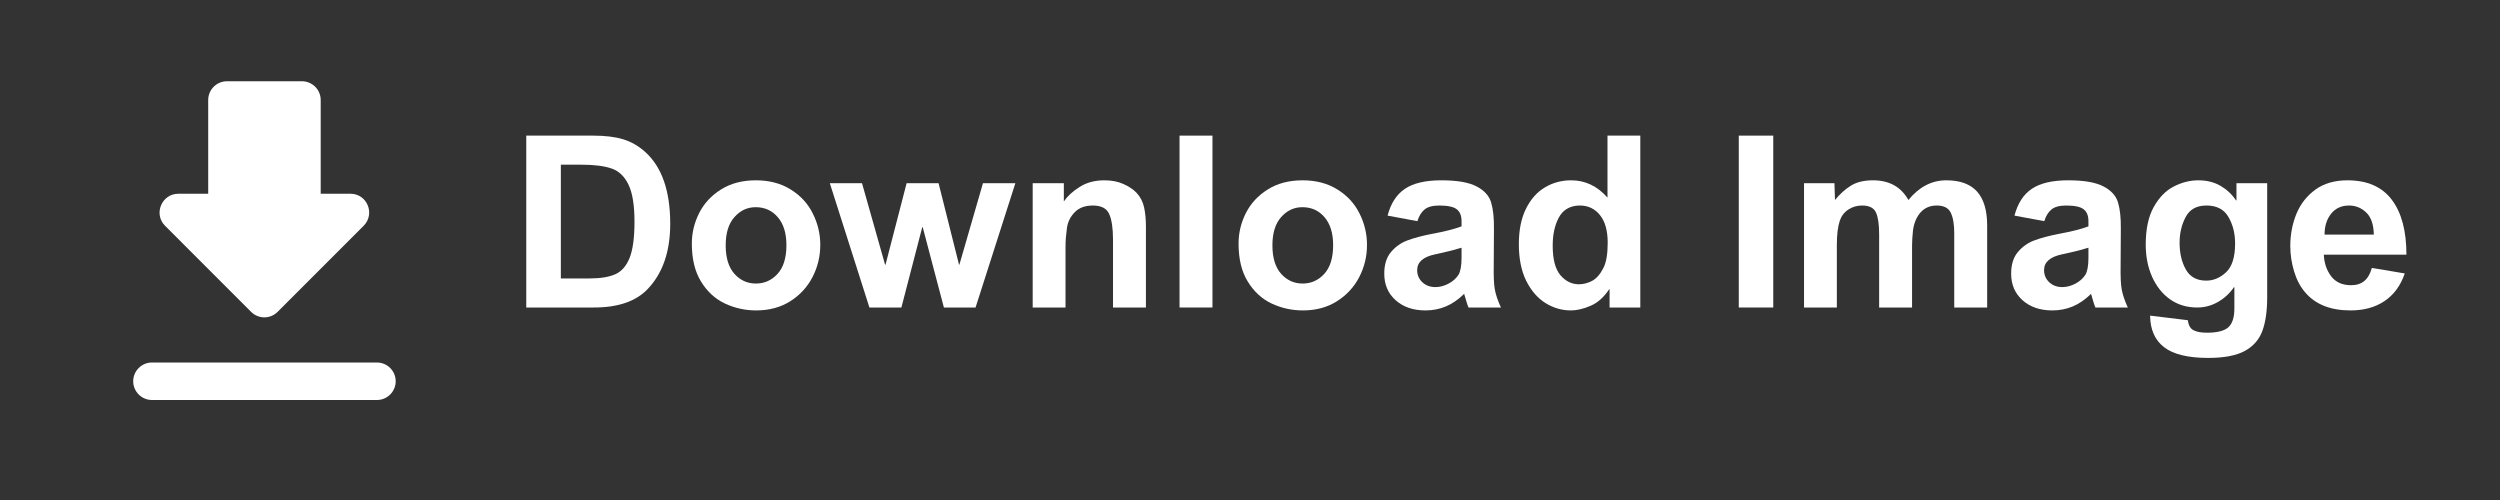 <svg xmlns="http://www.w3.org/2000/svg" xmlns:xlink="http://www.w3.org/1999/xlink" width="500" zoomAndPan="magnify" viewBox="0 0 375 75" height="100" preserveAspectRatio="xMidYMid meet" version="1.0"><rect x="0" y="0" width="375" height="75" fill="#333333" stroke="none"/><defs><g/></defs><path fill="#ffffff" d="M 52.574 29.062 L 48.105 29.062 L 48.105 15 C 48.105 13.453 46.84 12.188 45.293 12.188 L 34.043 12.188 C 32.496 12.188 31.23 13.453 31.23 15 L 31.23 29.062 L 26.758 29.062 C 24.254 29.062 22.988 32.102 24.762 33.871 L 37.668 46.781 C 38.766 47.879 40.539 47.879 41.637 46.781 L 54.543 33.871 C 56.316 32.102 55.078 29.062 52.574 29.062 Z M 19.98 57.188 C 19.98 58.734 21.246 60 22.793 60 L 56.543 60 C 58.09 60 59.355 58.734 59.355 57.188 C 59.355 55.641 58.09 54.375 56.543 54.375 L 22.793 54.375 C 21.246 54.375 19.98 55.641 19.98 57.188 Z M 19.98 57.188 " fill-opacity="1" fill-rule="nonzero"/><g fill="#ffffff" fill-opacity="1"><g transform="translate(76.346, 46.125)"><g><path d="M 20.406 -23.359 C 22.926 -21.109 24.188 -17.508 24.188 -12.562 C 24.188 -8.414 23.07 -5.164 20.844 -2.812 C 19.094 -0.938 16.395 0 12.75 0 L 2.594 0 L 2.594 -25.781 L 12.641 -25.781 C 14.461 -25.781 15.973 -25.594 17.172 -25.219 C 18.367 -24.844 19.445 -24.223 20.406 -23.359 Z M 18.828 -12.859 C 18.828 -15.328 18.531 -17.176 17.938 -18.406 C 17.352 -19.645 16.508 -20.457 15.406 -20.844 C 14.301 -21.227 12.789 -21.422 10.875 -21.422 L 7.781 -21.422 L 7.781 -4.359 L 12.094 -4.359 C 13.707 -4.359 14.988 -4.566 15.938 -4.984 C 16.883 -5.398 17.602 -6.219 18.094 -7.438 C 18.582 -8.664 18.828 -10.473 18.828 -12.859 Z M 18.828 -12.859 "/></g></g></g><g fill="#ffffff" fill-opacity="1"><g transform="translate(102.338, 46.125)"><g><path d="M 11.047 -19.078 C 13.066 -19.078 14.805 -18.617 16.266 -17.703 C 17.734 -16.797 18.836 -15.598 19.578 -14.109 C 20.328 -12.617 20.703 -11.047 20.703 -9.391 C 20.703 -7.66 20.312 -6.047 19.531 -4.547 C 18.75 -3.047 17.629 -1.836 16.172 -0.922 C 14.723 -0.016 13.031 0.438 11.094 0.438 C 9.438 0.438 7.875 0.094 6.406 -0.594 C 4.945 -1.281 3.754 -2.375 2.828 -3.875 C 1.898 -5.375 1.438 -7.273 1.438 -9.578 C 1.438 -11.18 1.801 -12.707 2.531 -14.156 C 3.27 -15.613 4.363 -16.797 5.812 -17.703 C 7.258 -18.617 9.004 -19.078 11.047 -19.078 Z M 6.516 -9.328 C 6.516 -7.453 6.953 -6.023 7.828 -5.047 C 8.703 -4.078 9.773 -3.594 11.047 -3.594 C 12.316 -3.594 13.395 -4.07 14.281 -5.031 C 15.176 -6 15.625 -7.441 15.625 -9.359 C 15.625 -11.141 15.195 -12.531 14.344 -13.531 C 13.488 -14.539 12.379 -15.047 11.016 -15.047 C 9.766 -15.047 8.703 -14.551 7.828 -13.562 C 6.953 -12.582 6.516 -11.172 6.516 -9.328 Z M 6.516 -9.328 "/></g></g></g><g fill="#ffffff" fill-opacity="1"><g transform="translate(124.334, 46.125)"><g><path d="M 8.422 -6.438 L 8.5 -6.438 L 11.656 -18.641 L 16.453 -18.641 L 19.516 -6.438 L 19.578 -6.438 L 23.109 -18.641 L 27.969 -18.641 L 22 0 L 17.25 0 L 14.078 -12.031 L 14 -12.031 L 10.875 0 L 6.078 0 L 0.141 -18.641 L 4.969 -18.641 Z M 8.422 -6.438 "/></g></g></g><g fill="#ffffff" fill-opacity="1"><g transform="translate(152.342, 46.125)"><g><path d="M 13.312 -19.078 C 14.414 -19.078 15.375 -18.891 16.188 -18.516 C 17.008 -18.148 17.66 -17.711 18.141 -17.203 C 18.723 -16.578 19.102 -15.836 19.281 -14.984 C 19.457 -14.141 19.547 -13.203 19.547 -12.172 L 19.547 0 L 14.609 0 L 14.609 -10.188 C 14.609 -11.914 14.414 -13.195 14.031 -14.031 C 13.656 -14.875 12.844 -15.297 11.594 -15.297 C 10.414 -15.297 9.504 -14.957 8.859 -14.281 C 8.211 -13.613 7.828 -12.836 7.703 -11.953 C 7.629 -11.379 7.57 -10.863 7.531 -10.406 C 7.5 -9.945 7.484 -9.43 7.484 -8.859 L 7.484 0 L 2.562 0 L 2.562 -18.641 L 7.234 -18.641 L 7.234 -15.906 C 7.766 -16.695 8.551 -17.422 9.594 -18.078 C 10.633 -18.742 11.875 -19.078 13.312 -19.078 Z M 13.312 -19.078 "/></g></g></g><g fill="#ffffff" fill-opacity="1"><g transform="translate(174.338, 46.125)"><g><path d="M 7.531 0 L 2.594 0 L 2.594 -25.781 L 7.531 -25.781 Z M 7.531 0 "/></g></g></g><g fill="#ffffff" fill-opacity="1"><g transform="translate(184.346, 46.125)"><g><path d="M 11.047 -19.078 C 13.066 -19.078 14.805 -18.617 16.266 -17.703 C 17.734 -16.797 18.836 -15.598 19.578 -14.109 C 20.328 -12.617 20.703 -11.047 20.703 -9.391 C 20.703 -7.66 20.312 -6.047 19.531 -4.547 C 18.75 -3.047 17.629 -1.836 16.172 -0.922 C 14.723 -0.016 13.031 0.438 11.094 0.438 C 9.438 0.438 7.875 0.094 6.406 -0.594 C 4.945 -1.281 3.754 -2.375 2.828 -3.875 C 1.898 -5.375 1.438 -7.273 1.438 -9.578 C 1.438 -11.18 1.801 -12.707 2.531 -14.156 C 3.27 -15.613 4.363 -16.797 5.812 -17.703 C 7.258 -18.617 9.004 -19.078 11.047 -19.078 Z M 6.516 -9.328 C 6.516 -7.453 6.953 -6.023 7.828 -5.047 C 8.703 -4.078 9.773 -3.594 11.047 -3.594 C 12.316 -3.594 13.395 -4.07 14.281 -5.031 C 15.176 -6 15.625 -7.441 15.625 -9.359 C 15.625 -11.141 15.195 -12.531 14.344 -13.531 C 13.488 -14.539 12.379 -15.047 11.016 -15.047 C 9.766 -15.047 8.703 -14.551 7.828 -13.562 C 6.953 -12.582 6.516 -11.172 6.516 -9.328 Z M 6.516 -9.328 "/></g></g></g><g fill="#ffffff" fill-opacity="1"><g transform="translate(206.342, 46.125)"><g><path d="M 9.859 -19.078 C 12.234 -19.078 14 -18.77 15.156 -18.156 C 16.312 -17.551 17.035 -16.75 17.328 -15.75 C 17.629 -14.75 17.77 -13.438 17.75 -11.812 L 17.719 -6.375 C 17.688 -4.664 17.742 -3.426 17.891 -2.656 C 18.035 -1.895 18.336 -1.008 18.797 0 L 13.938 0 C 13.812 -0.258 13.594 -0.941 13.281 -2.047 C 12.395 -1.18 11.477 -0.551 10.531 -0.156 C 9.582 0.238 8.566 0.438 7.484 0.438 C 5.641 0.438 4.145 -0.07 3 -1.094 C 1.863 -2.113 1.297 -3.441 1.297 -5.078 C 1.297 -6.441 1.633 -7.523 2.312 -8.328 C 3 -9.141 3.832 -9.723 4.812 -10.078 C 5.801 -10.441 6.969 -10.754 8.312 -11.016 C 10.375 -11.398 11.898 -11.785 12.891 -12.172 L 12.891 -12.953 C 12.891 -13.773 12.648 -14.367 12.172 -14.734 C 11.691 -15.109 10.816 -15.297 9.547 -15.297 C 8.555 -15.297 7.82 -15.098 7.344 -14.703 C 6.863 -14.305 6.504 -13.723 6.266 -12.953 L 1.797 -13.781 C 2.273 -15.613 3.141 -16.953 4.391 -17.797 C 5.641 -18.648 7.461 -19.078 9.859 -19.078 Z M 9.797 -8.172 L 8.969 -7.984 C 7.145 -7.609 6.234 -6.816 6.234 -5.609 C 6.234 -4.891 6.488 -4.285 7 -3.797 C 7.52 -3.305 8.176 -3.062 8.969 -3.062 C 9.613 -3.062 10.258 -3.227 10.906 -3.562 C 11.551 -3.895 12.055 -4.336 12.422 -4.891 C 12.734 -5.398 12.891 -6.266 12.891 -7.484 L 12.891 -8.969 C 11.953 -8.676 10.922 -8.41 9.797 -8.172 Z M 9.797 -8.172 "/></g></g></g><g fill="#ffffff" fill-opacity="1"><g transform="translate(226.358, 46.125)"><g><path d="M 19.688 -25.781 L 19.688 0 L 15.078 0 L 15.078 -2.734 L 15.016 -2.734 C 14.223 -1.535 13.289 -0.707 12.219 -0.25 C 11.156 0.207 10.176 0.438 9.281 0.438 C 7.914 0.438 6.641 0.066 5.453 -0.672 C 4.266 -1.422 3.301 -2.539 2.562 -4.031 C 1.832 -5.52 1.469 -7.344 1.469 -9.5 C 1.469 -11.594 1.82 -13.359 2.531 -14.797 C 3.238 -16.234 4.188 -17.305 5.375 -18.016 C 6.562 -18.723 7.879 -19.078 9.328 -19.078 C 11.43 -19.078 13.242 -18.211 14.766 -16.484 L 14.766 -25.781 Z M 6.547 -9.281 C 6.547 -7.219 6.938 -5.734 7.719 -4.828 C 8.5 -3.93 9.414 -3.484 10.469 -3.484 C 11.125 -3.484 11.781 -3.648 12.438 -3.984 C 13.094 -4.328 13.66 -4.969 14.141 -5.906 C 14.578 -6.738 14.797 -8.008 14.797 -9.719 C 14.797 -11.52 14.41 -12.898 13.641 -13.859 C 12.867 -14.816 11.863 -15.297 10.625 -15.297 L 10.438 -15.297 C 9.051 -15.223 8.055 -14.613 7.453 -13.469 C 6.848 -12.332 6.547 -10.938 6.547 -9.281 Z M 6.547 -9.281 "/></g></g></g><g fill="#ffffff" fill-opacity="1"><g transform="translate(248.355, 46.125)"><g/></g></g><g fill="#ffffff" fill-opacity="1"><g transform="translate(258.363, 46.125)"><g><path d="M 7.625 0 L 2.453 0 L 2.453 -25.781 L 7.625 -25.781 Z M 7.625 0 "/></g></g></g><g fill="#ffffff" fill-opacity="1"><g transform="translate(268.371, 46.125)"><g><path d="M 12.594 -19.078 C 15.02 -19.078 16.785 -18.094 17.891 -16.125 C 19.492 -18.094 21.391 -19.078 23.578 -19.078 C 25.641 -19.078 27.176 -18.516 28.188 -17.391 C 29.195 -16.266 29.703 -14.57 29.703 -12.312 L 29.703 0 L 24.766 0 L 24.766 -11.156 C 24.766 -12.5 24.586 -13.523 24.234 -14.234 C 23.891 -14.941 23.191 -15.297 22.141 -15.297 C 21.129 -15.297 20.316 -14.945 19.703 -14.25 C 19.098 -13.562 18.723 -12.664 18.578 -11.562 C 18.484 -10.695 18.438 -9.926 18.438 -9.25 L 18.438 0 L 13.5 0 L 13.5 -10.984 C 13.5 -12.492 13.336 -13.586 13.016 -14.266 C 12.691 -14.953 12 -15.297 10.938 -15.297 C 10.176 -15.297 9.488 -15.094 8.875 -14.688 C 8.258 -14.281 7.832 -13.719 7.594 -13 C 7.301 -12.133 7.156 -10.922 7.156 -9.359 L 7.156 0 L 2.234 0 L 2.234 -18.641 L 6.797 -18.641 L 6.875 -16.125 C 7.645 -17.062 8.453 -17.785 9.297 -18.297 C 10.148 -18.816 11.25 -19.078 12.594 -19.078 Z M 12.594 -19.078 "/></g></g></g><g fill="#ffffff" fill-opacity="1"><g transform="translate(300.375, 46.125)"><g><path d="M 9.859 -19.078 C 12.234 -19.078 14 -18.77 15.156 -18.156 C 16.312 -17.551 17.035 -16.75 17.328 -15.75 C 17.629 -14.75 17.77 -13.438 17.75 -11.812 L 17.719 -6.375 C 17.688 -4.664 17.742 -3.426 17.891 -2.656 C 18.035 -1.895 18.336 -1.008 18.797 0 L 13.938 0 C 13.812 -0.258 13.594 -0.941 13.281 -2.047 C 12.395 -1.18 11.477 -0.551 10.531 -0.156 C 9.582 0.238 8.566 0.438 7.484 0.438 C 5.641 0.438 4.145 -0.07 3 -1.094 C 1.863 -2.113 1.297 -3.441 1.297 -5.078 C 1.297 -6.441 1.633 -7.523 2.312 -8.328 C 3 -9.141 3.832 -9.723 4.812 -10.078 C 5.801 -10.441 6.969 -10.754 8.312 -11.016 C 10.375 -11.398 11.898 -11.785 12.891 -12.172 L 12.891 -12.953 C 12.891 -13.773 12.648 -14.367 12.172 -14.734 C 11.691 -15.109 10.816 -15.297 9.547 -15.297 C 8.555 -15.297 7.82 -15.098 7.344 -14.703 C 6.863 -14.305 6.504 -13.723 6.266 -12.953 L 1.797 -13.781 C 2.273 -15.613 3.141 -16.953 4.391 -17.797 C 5.641 -18.648 7.461 -19.078 9.859 -19.078 Z M 9.797 -8.172 L 8.969 -7.984 C 7.145 -7.609 6.234 -6.816 6.234 -5.609 C 6.234 -4.891 6.488 -4.285 7 -3.797 C 7.52 -3.305 8.176 -3.062 8.969 -3.062 C 9.613 -3.062 10.258 -3.227 10.906 -3.562 C 11.551 -3.895 12.055 -4.336 12.422 -4.891 C 12.734 -5.398 12.891 -6.266 12.891 -7.484 L 12.891 -8.969 C 11.953 -8.676 10.922 -8.41 9.797 -8.172 Z M 9.797 -8.172 "/></g></g></g><g fill="#ffffff" fill-opacity="1"><g transform="translate(320.391, 46.125)"><g><path d="M 9.359 -19.078 C 10.629 -19.078 11.738 -18.801 12.688 -18.25 C 13.633 -17.695 14.41 -16.969 15.016 -16.062 L 15.078 -16.062 L 15.078 -18.641 L 19.688 -18.641 L 19.688 -1.578 C 19.688 0.504 19.445 2.195 18.969 3.5 C 18.488 4.812 17.609 5.816 16.328 6.516 C 15.047 7.211 13.219 7.562 10.844 7.562 C 7.812 7.562 5.602 7.023 4.219 5.953 C 2.844 4.891 2.145 3.312 2.125 1.219 L 7.781 1.906 C 7.875 2.656 8.156 3.156 8.625 3.406 C 9.094 3.656 9.77 3.781 10.656 3.781 C 12.188 3.781 13.254 3.508 13.859 2.969 C 14.461 2.426 14.766 1.484 14.766 0.141 L 14.766 -3.031 L 14.688 -3.031 C 14.062 -2.113 13.266 -1.379 12.297 -0.828 C 11.328 -0.273 10.289 0 9.188 0 C 7.645 0 6.289 -0.406 5.125 -1.219 C 3.969 -2.039 3.066 -3.172 2.422 -4.609 C 1.785 -6.047 1.469 -7.656 1.469 -9.438 C 1.469 -11.758 1.867 -13.641 2.672 -15.078 C 3.484 -16.523 4.488 -17.551 5.688 -18.156 C 6.883 -18.77 8.109 -19.078 9.359 -19.078 Z M 6.547 -9.719 C 6.547 -8.156 6.859 -6.816 7.484 -5.703 C 8.109 -4.586 9.129 -4.031 10.547 -4.031 C 11.629 -4.031 12.617 -4.445 13.516 -5.281 C 14.422 -6.125 14.875 -7.566 14.875 -9.609 C 14.875 -11.117 14.539 -12.441 13.875 -13.578 C 13.219 -14.723 12.117 -15.297 10.578 -15.297 C 9.098 -15.297 8.055 -14.719 7.453 -13.562 C 6.848 -12.414 6.547 -11.133 6.547 -9.719 Z M 6.547 -9.719 "/></g></g></g><g fill="#ffffff" fill-opacity="1"><g transform="translate(342.387, 46.125)"><g><path d="M 9.719 -19.078 C 12.695 -19.078 14.914 -18.109 16.375 -16.172 C 17.844 -14.242 18.578 -11.492 18.578 -7.922 L 6.188 -7.922 C 6.238 -6.672 6.602 -5.594 7.281 -4.688 C 7.969 -3.789 8.961 -3.344 10.266 -3.344 C 11.078 -3.344 11.738 -3.551 12.25 -3.969 C 12.77 -4.395 13.148 -5.051 13.391 -5.938 L 18.328 -5.109 C 17.703 -3.285 16.691 -1.906 15.297 -0.969 C 13.91 -0.031 12.207 0.438 10.188 0.438 C 7.188 0.438 4.922 -0.461 3.391 -2.266 C 2.66 -3.109 2.102 -4.164 1.719 -5.438 C 1.344 -6.707 1.156 -7.969 1.156 -9.219 C 1.156 -10.914 1.457 -12.516 2.062 -14.016 C 2.676 -15.516 3.625 -16.734 4.906 -17.672 C 6.195 -18.609 7.801 -19.078 9.719 -19.078 Z M 6.297 -10.938 L 13.688 -10.938 C 13.656 -12.457 13.273 -13.562 12.547 -14.25 C 11.816 -14.945 10.957 -15.297 9.969 -15.297 C 8.82 -15.297 7.922 -14.879 7.266 -14.047 C 6.617 -13.223 6.297 -12.188 6.297 -10.938 Z M 6.297 -10.938 "/></g></g></g></svg>
